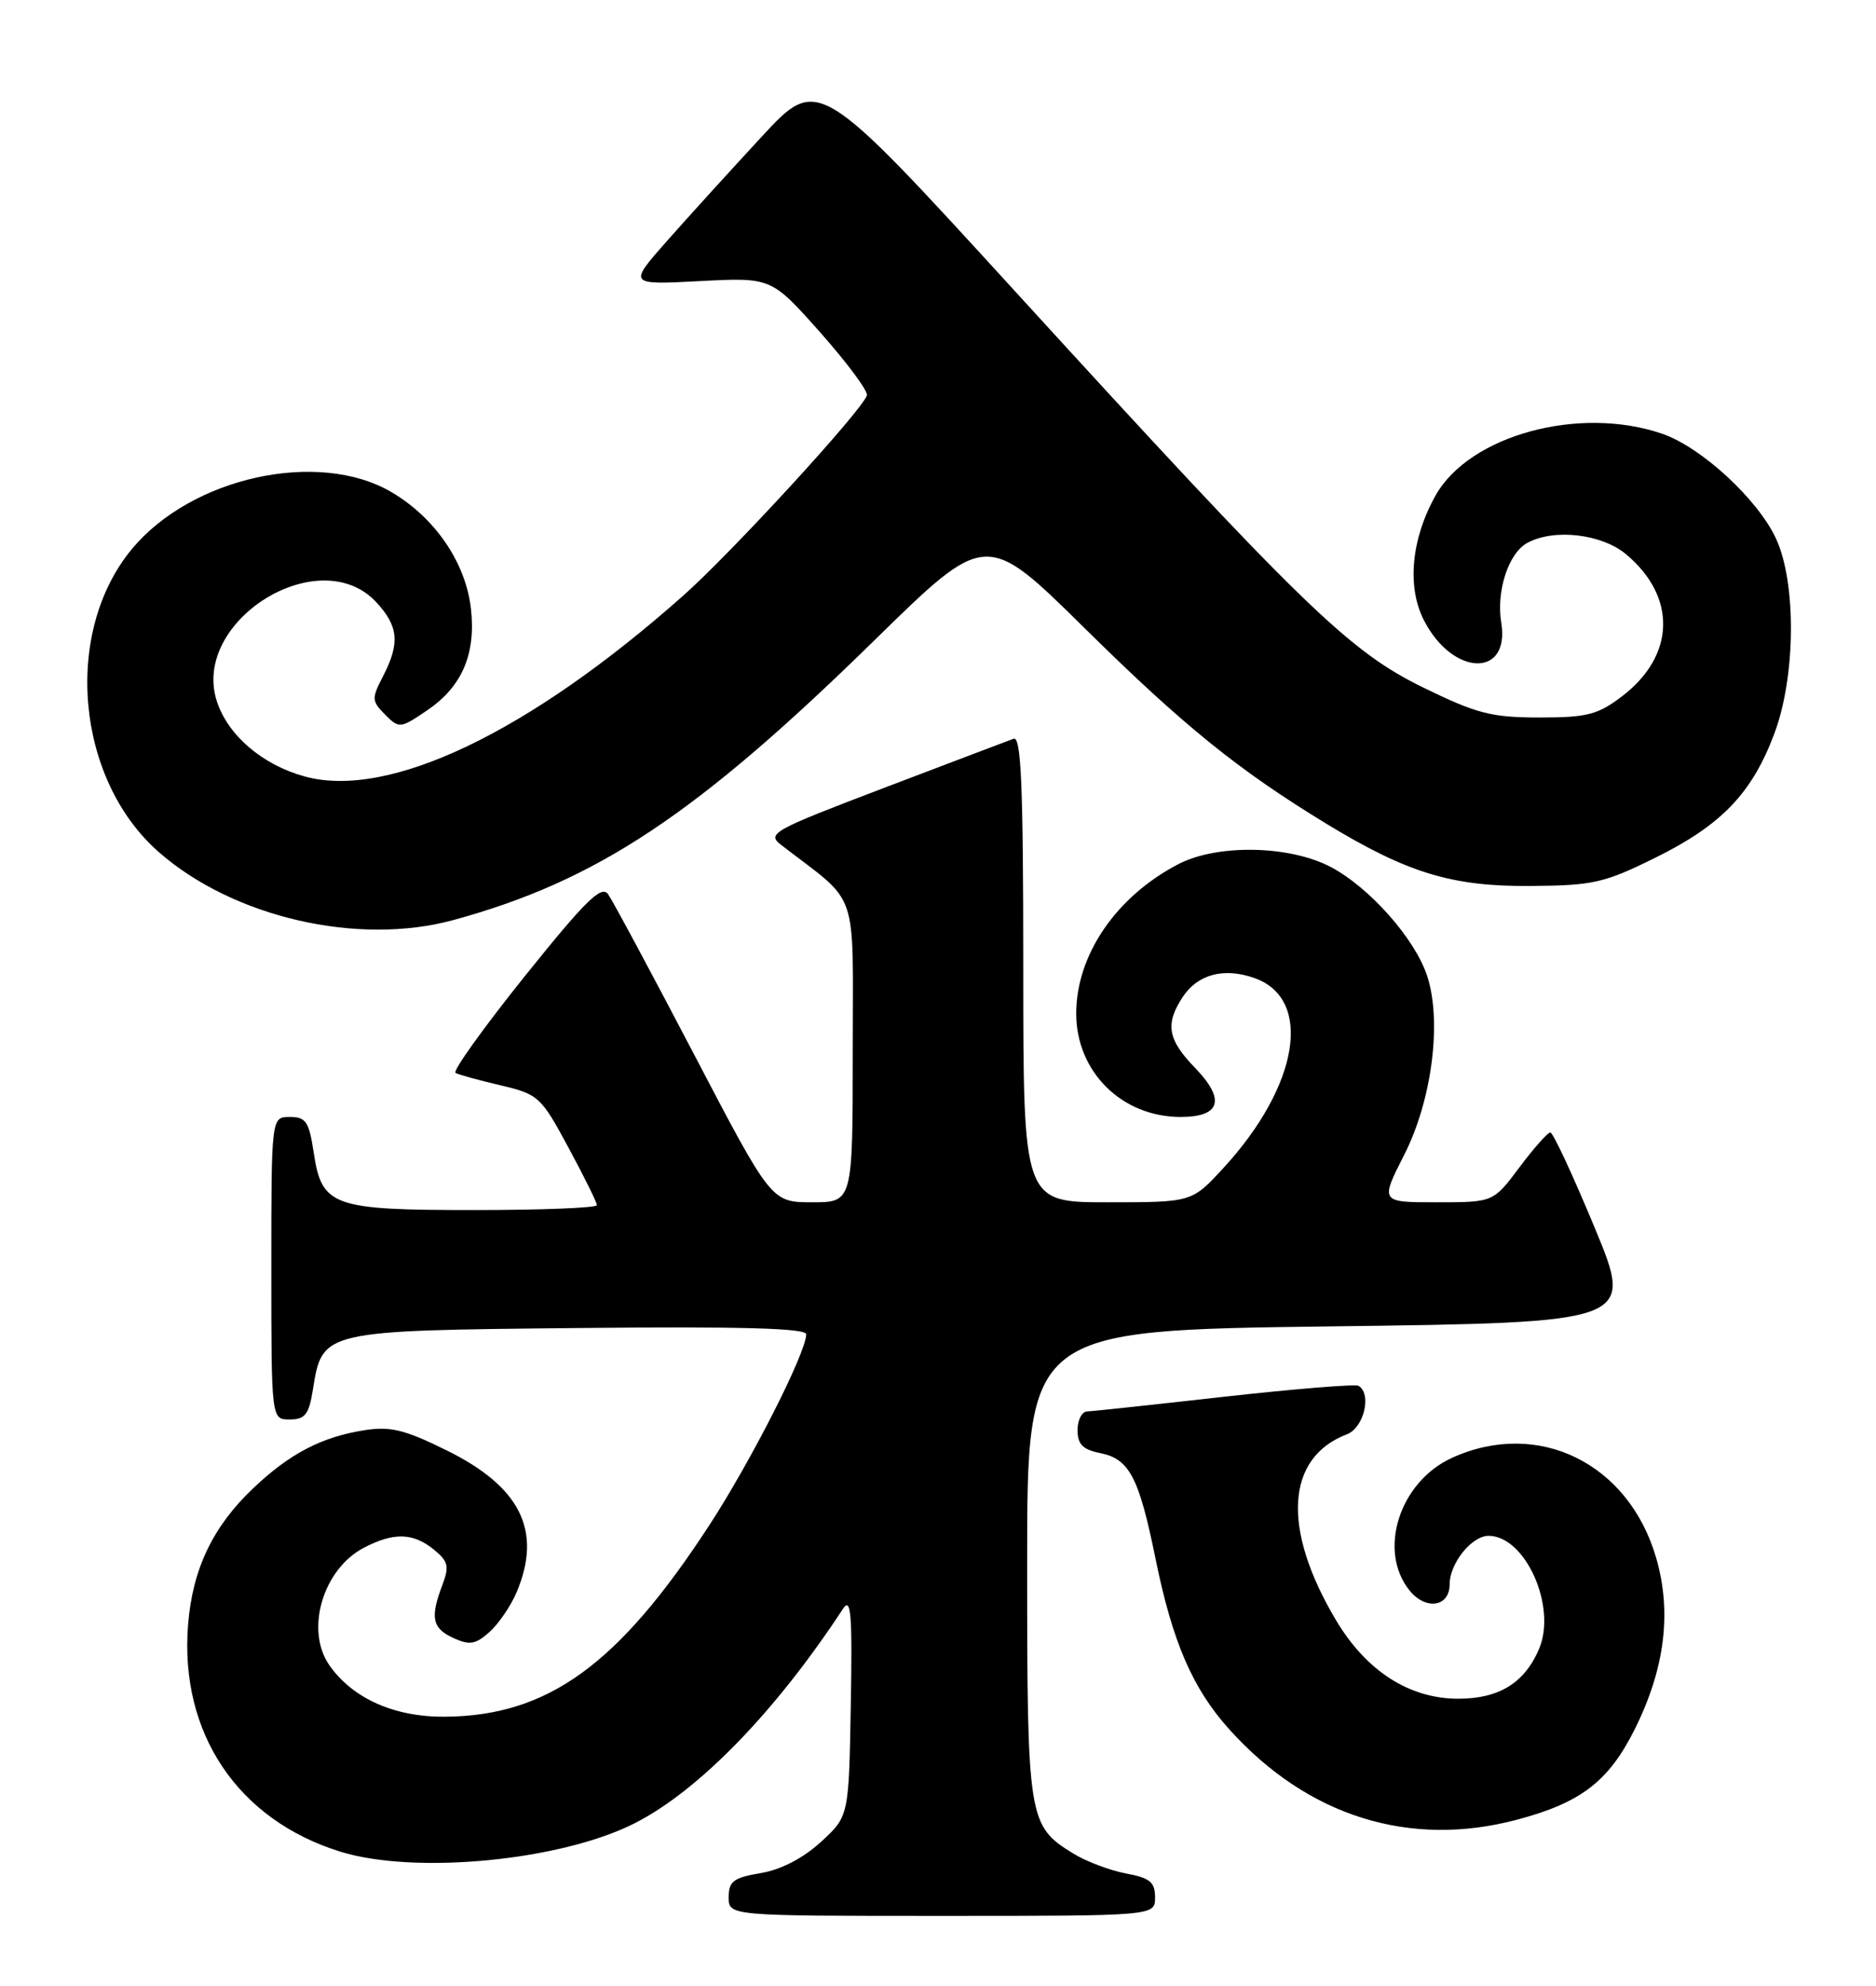 <?xml version="1.0" encoding="UTF-8" standalone="no"?>
<!DOCTYPE svg PUBLIC "-//W3C//DTD SVG 1.1//EN" "http://www.w3.org/Graphics/SVG/1.1/DTD/svg11.dtd" >
<svg xmlns="http://www.w3.org/2000/svg" xmlns:xlink="http://www.w3.org/1999/xlink" version="1.1" viewBox="0 0 242 256">
 <g >
 <path fill="currentColor"
d=" M 149.00 244.61 C 149.00 242.64 148.34 242.10 145.25 241.53 C 143.19 241.14 140.12 239.99 138.44 238.95 C 132.63 235.38 132.50 234.59 132.50 201.60 C 132.50 171.50 132.50 171.50 171.64 171.00 C 210.78 170.50 210.78 170.50 205.70 158.25 C 202.90 151.51 200.34 146.00 199.99 146.00 C 199.65 146.00 197.85 148.03 196.00 150.50 C 192.63 155.00 192.63 155.00 185.33 155.00 C 178.03 155.00 178.03 155.00 181.16 148.84 C 184.73 141.81 186.03 131.64 184.09 125.79 C 182.51 121.00 176.64 114.38 171.64 111.76 C 166.31 108.97 157.01 108.80 152.00 111.41 C 143.98 115.58 138.83 123.11 138.83 130.67 C 138.83 138.17 144.71 143.99 152.28 144.00 C 157.47 144.00 158.13 141.76 154.13 137.64 C 150.63 134.02 150.28 132.03 152.55 128.56 C 154.49 125.61 157.85 124.70 161.79 126.08 C 169.42 128.74 167.60 139.97 157.80 150.60 C 153.75 155.00 153.75 155.00 142.87 155.00 C 132.00 155.00 132.00 155.00 132.00 124.89 C 132.00 101.23 131.73 94.88 130.75 95.24 C 130.06 95.49 122.58 98.33 114.13 101.54 C 99.59 107.07 98.87 107.47 100.78 108.94 C 110.96 116.79 110.00 114.01 110.00 135.54 C 110.00 155.00 110.00 155.00 104.75 155.00 C 99.50 154.99 99.50 154.99 89.50 135.87 C 84.00 125.36 79.02 116.09 78.44 115.28 C 77.58 114.08 75.53 116.10 67.70 125.85 C 62.38 132.48 58.36 138.09 58.76 138.32 C 59.17 138.55 61.78 139.27 64.57 139.92 C 69.45 141.07 69.78 141.36 73.32 147.93 C 75.34 151.67 77.00 155.02 77.00 155.37 C 77.00 155.72 69.90 156.00 61.22 156.00 C 42.79 156.00 41.50 155.54 40.45 148.48 C 39.86 144.61 39.45 144.00 37.39 144.00 C 35.00 144.00 35.00 144.00 35.00 163.50 C 35.00 183.00 35.00 183.00 37.37 183.00 C 39.35 183.00 39.85 182.36 40.36 179.17 C 41.58 171.52 41.49 171.54 74.60 171.21 C 95.62 171.00 104.00 171.23 104.00 172.02 C 104.00 174.37 96.89 188.36 91.49 196.65 C 79.76 214.64 70.69 221.21 57.42 221.32 C 50.90 221.38 45.50 218.98 42.50 214.70 C 39.32 210.16 41.65 202.27 46.97 199.52 C 50.80 197.53 53.29 197.60 55.95 199.76 C 57.82 201.28 57.98 201.92 57.07 204.33 C 55.46 208.54 55.75 209.93 58.50 211.18 C 60.57 212.13 61.35 212.00 63.13 210.41 C 64.31 209.36 65.89 207.05 66.64 205.28 C 69.98 197.38 67.17 191.68 57.59 186.97 C 52.13 184.28 50.34 183.85 46.91 184.40 C 41.46 185.27 37.33 187.43 32.67 191.86 C 27.44 196.82 24.83 202.30 24.26 209.47 C 23.15 223.42 30.66 234.61 43.91 238.72 C 53.58 241.71 72.45 239.88 81.94 235.02 C 90.20 230.80 100.07 220.63 108.75 207.40 C 109.78 205.84 109.96 208.08 109.75 219.83 C 109.50 234.16 109.50 234.16 105.89 237.47 C 103.60 239.56 100.75 241.04 98.14 241.48 C 94.62 242.07 94.00 242.54 94.00 244.59 C 94.00 247.00 94.00 247.00 121.50 247.00 C 149.00 247.00 149.00 247.00 149.00 244.61 Z  M 195.72 234.59 C 203.95 232.40 207.52 229.65 210.88 222.93 C 214.77 215.13 215.68 207.86 213.64 200.84 C 210.09 188.62 198.41 182.90 187.32 187.94 C 180.52 191.03 177.68 199.92 181.84 205.06 C 183.94 207.64 187.00 207.16 187.00 204.25 C 187.00 201.55 189.85 198.00 192.02 198.00 C 196.75 198.00 200.83 207.07 198.56 212.52 C 196.71 216.94 193.39 219.00 188.12 219.00 C 181.79 219.00 176.24 215.43 172.32 208.84 C 165.32 197.07 165.87 187.92 173.75 184.91 C 175.94 184.07 176.99 179.72 175.25 178.66 C 174.84 178.42 167.07 179.05 158.00 180.06 C 148.93 181.08 140.94 181.94 140.25 181.96 C 139.56 181.98 139.00 183.07 139.00 184.38 C 139.00 186.20 139.68 186.89 141.95 187.34 C 145.69 188.09 146.93 190.46 149.07 201.00 C 151.26 211.74 153.86 217.73 158.62 223.00 C 168.72 234.18 181.85 238.28 195.72 234.59 Z  M 58.50 118.61 C 77.02 113.55 89.87 105.01 112.85 82.50 C 127.20 68.45 127.20 68.45 139.90 80.97 C 152.66 93.56 159.78 99.32 171.17 106.24 C 181.56 112.55 187.30 114.30 197.40 114.22 C 205.53 114.16 206.94 113.84 213.55 110.57 C 222.08 106.36 226.02 102.25 228.90 94.54 C 231.64 87.21 231.75 75.25 229.13 69.50 C 226.81 64.42 219.49 57.66 214.42 55.92 C 203.72 52.25 189.56 56.11 185.19 63.87 C 182.04 69.48 181.46 75.67 183.70 80.00 C 187.41 87.21 194.82 87.41 193.66 80.28 C 192.99 76.18 194.60 71.28 197.04 69.98 C 200.52 68.11 206.65 68.84 209.79 71.48 C 216.33 76.98 216.10 84.53 209.25 89.76 C 206.11 92.15 204.75 92.50 198.58 92.50 C 192.39 92.50 190.50 92.01 183.58 88.63 C 174.02 83.96 168.09 78.21 131.01 37.63 C 105.54 9.76 105.54 9.76 98.25 17.63 C 94.24 21.96 88.73 28.02 86.00 31.11 C 81.05 36.72 81.05 36.72 90.27 36.24 C 99.50 35.76 99.50 35.76 105.83 42.88 C 109.31 46.81 112.01 50.45 111.83 50.98 C 111.13 53.01 94.35 71.29 88.08 76.84 C 68.18 94.47 50.12 103.08 39.30 100.10 C 33.86 98.61 29.43 94.83 27.99 90.46 C 24.56 80.08 41.20 69.71 48.55 77.65 C 51.41 80.73 51.61 82.93 49.41 87.18 C 47.92 90.06 47.94 90.38 49.68 92.13 C 51.50 93.95 51.63 93.93 55.13 91.56 C 59.60 88.52 61.41 84.32 60.75 78.47 C 60.08 72.54 56.12 66.74 50.49 63.44 C 41.07 57.92 24.69 61.51 17.00 70.80 C 8.10 81.54 9.78 100.45 20.46 109.83 C 30.07 118.27 46.16 121.98 58.50 118.61 Z "/>
</g>
</svg>